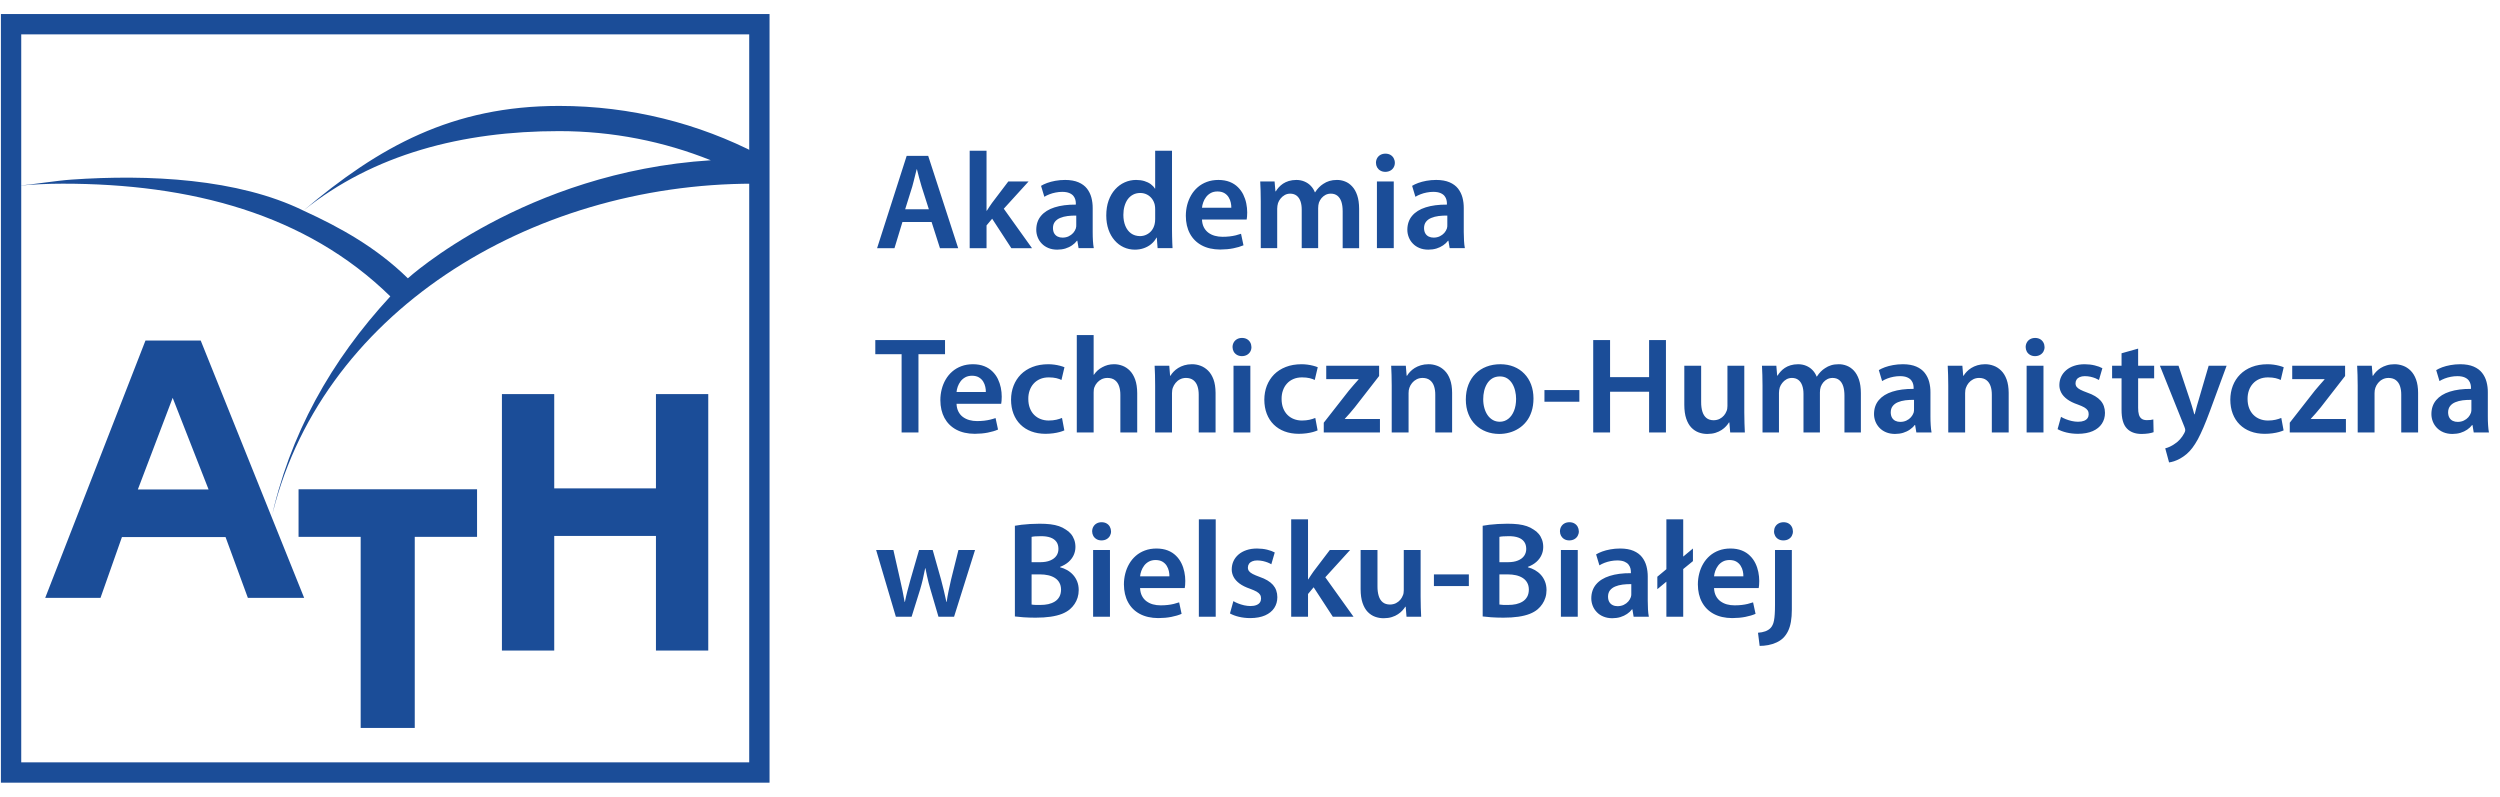 <?xml version="1.0" encoding="UTF-8" standalone="no"?><!DOCTYPE svg PUBLIC "-//W3C//DTD SVG 1.1//EN" "http://www.w3.org/Graphics/SVG/1.1/DTD/svg11.dtd"><svg width="100%" height="100%" viewBox="0 0 182 58" version="1.1" xmlns="http://www.w3.org/2000/svg" xmlns:xlink="http://www.w3.org/1999/xlink" xml:space="preserve" xmlns:serif="http://www.serif.com/" style="fill-rule:evenodd;clip-rule:evenodd;stroke-miterlimit:22.926;"><g><path d="M67.82,16.162l0.609,1.905l1.327,0l-2.184,-6.721l-1.566,0l-2.154,6.721l1.266,0l0.579,-1.905l2.123,0Zm-1.924,-0.927l0.518,-1.656c0.036,-0.135 0.074,-0.272 0.11,-0.417c0.037,-0.143 0.072,-0.287 0.106,-0.428c0.035,-0.144 0.07,-0.282 0.103,-0.411l0.02,0c0.051,0.196 0.104,0.404 0.159,0.62c0.056,0.217 0.116,0.428 0.18,0.636l0.529,1.656l-1.725,0Zm5.924,-4.259l-1.227,0l0,7.091l1.227,0l0,-1.656l0.409,-0.488l1.396,2.144l1.505,0l-2.054,-2.872l1.805,-1.984l-1.476,0l-1.187,1.565c-0.061,0.086 -0.125,0.178 -0.189,0.276c-0.067,0.099 -0.129,0.196 -0.189,0.292l-0.02,0l0,-4.368Zm7.728,4.179c0.002,-0.269 -0.03,-0.527 -0.095,-0.772c-0.065,-0.244 -0.173,-0.463 -0.324,-0.656c-0.151,-0.192 -0.357,-0.344 -0.616,-0.455c-0.26,-0.112 -0.583,-0.17 -0.969,-0.172c-0.256,0.002 -0.496,0.022 -0.716,0.063c-0.222,0.041 -0.42,0.092 -0.596,0.157c-0.175,0.064 -0.323,0.135 -0.444,0.21l0.24,0.797c0.112,-0.069 0.237,-0.133 0.378,-0.185c0.142,-0.055 0.292,-0.098 0.45,-0.127c0.157,-0.031 0.317,-0.047 0.478,-0.047c0.212,0.002 0.386,0.031 0.516,0.088c0.132,0.056 0.232,0.128 0.3,0.216c0.068,0.088 0.114,0.18 0.138,0.276c0.024,0.096 0.034,0.187 0.033,0.267l0,0.081c-0.6,-0.004 -1.115,0.063 -1.545,0.2c-0.43,0.136 -0.758,0.343 -0.988,0.616c-0.231,0.272 -0.347,0.612 -0.348,1.019c0,0.185 0.034,0.365 0.101,0.536c0.067,0.173 0.164,0.327 0.296,0.463c0.129,0.137 0.289,0.245 0.479,0.324c0.188,0.08 0.405,0.121 0.649,0.122c0.213,-0.001 0.411,-0.028 0.592,-0.082c0.181,-0.058 0.343,-0.132 0.485,-0.23c0.143,-0.097 0.263,-0.208 0.359,-0.336l0.029,0l0.091,0.539l1.107,0c-0.03,-0.153 -0.05,-0.329 -0.062,-0.532c-0.013,-0.201 -0.018,-0.415 -0.018,-0.635l0,-1.745Zm-1.196,1.207c0,0.045 0,0.089 -0.004,0.134c-0.003,0.046 -0.012,0.09 -0.027,0.135c-0.04,0.117 -0.104,0.228 -0.192,0.329c-0.089,0.099 -0.199,0.18 -0.329,0.243c-0.13,0.063 -0.28,0.095 -0.446,0.096c-0.132,0 -0.249,-0.025 -0.354,-0.075c-0.104,-0.05 -0.188,-0.126 -0.25,-0.229c-0.061,-0.103 -0.093,-0.235 -0.094,-0.395c0.001,-0.182 0.049,-0.334 0.142,-0.454c0.094,-0.119 0.22,-0.214 0.38,-0.279c0.159,-0.068 0.34,-0.113 0.542,-0.14c0.202,-0.025 0.412,-0.037 0.632,-0.033l0,0.668Zm5.744,-5.386l0,2.754l-0.02,0c-0.074,-0.123 -0.175,-0.228 -0.303,-0.324c-0.131,-0.095 -0.283,-0.167 -0.461,-0.223c-0.179,-0.055 -0.38,-0.081 -0.603,-0.083c-0.295,0 -0.572,0.06 -0.832,0.176c-0.263,0.118 -0.495,0.288 -0.695,0.511c-0.204,0.224 -0.361,0.496 -0.476,0.816c-0.114,0.319 -0.17,0.683 -0.17,1.091c0.001,0.374 0.056,0.714 0.16,1.018c0.106,0.304 0.254,0.566 0.444,0.783c0.189,0.219 0.409,0.388 0.661,0.504c0.252,0.117 0.524,0.176 0.819,0.177c0.234,-0.001 0.452,-0.036 0.654,-0.108c0.203,-0.072 0.383,-0.17 0.539,-0.302c0.157,-0.131 0.284,-0.286 0.381,-0.467l0.02,0l0.06,0.768l1.087,0c-0.005,-0.112 -0.013,-0.241 -0.019,-0.391c-0.005,-0.148 -0.01,-0.306 -0.014,-0.473c-0.004,-0.167 -0.006,-0.335 -0.006,-0.503l0,-5.724l-1.226,0Zm0,4.987c0,0.064 -0.003,0.125 -0.01,0.185c-0.006,0.06 -0.016,0.119 -0.03,0.174c-0.042,0.177 -0.114,0.33 -0.216,0.46c-0.104,0.129 -0.227,0.229 -0.374,0.298c-0.144,0.072 -0.3,0.107 -0.468,0.11c-0.26,-0.003 -0.48,-0.071 -0.661,-0.202c-0.181,-0.132 -0.317,-0.314 -0.412,-0.545c-0.095,-0.231 -0.144,-0.499 -0.144,-0.8c0,-0.225 0.027,-0.435 0.081,-0.628c0.055,-0.192 0.132,-0.363 0.236,-0.507c0.106,-0.145 0.234,-0.256 0.387,-0.337c0.151,-0.081 0.325,-0.121 0.524,-0.123c0.185,0.002 0.352,0.042 0.497,0.118c0.146,0.076 0.264,0.18 0.362,0.309c0.094,0.128 0.16,0.272 0.197,0.431c0.011,0.052 0.019,0.106 0.024,0.164c0.004,0.058 0.007,0.113 0.007,0.165l0,0.728Zm6.661,0.02c0.009,-0.056 0.02,-0.127 0.028,-0.215c0.007,-0.088 0.012,-0.189 0.012,-0.304c0,-0.216 -0.023,-0.434 -0.067,-0.654c-0.045,-0.223 -0.118,-0.436 -0.216,-0.639c-0.1,-0.203 -0.232,-0.385 -0.394,-0.545c-0.163,-0.162 -0.36,-0.29 -0.595,-0.383c-0.235,-0.092 -0.509,-0.141 -0.823,-0.143c-0.31,0.002 -0.593,0.048 -0.844,0.143c-0.252,0.093 -0.472,0.223 -0.664,0.389c-0.19,0.167 -0.35,0.359 -0.478,0.58c-0.128,0.22 -0.224,0.458 -0.29,0.711c-0.064,0.256 -0.097,0.519 -0.097,0.791c0.001,0.498 0.101,0.93 0.299,1.296c0.198,0.365 0.482,0.649 0.854,0.85c0.372,0.202 0.823,0.303 1.35,0.307c0.35,-0.003 0.668,-0.032 0.952,-0.089c0.286,-0.056 0.533,-0.13 0.742,-0.22l-0.178,-0.839c-0.124,0.044 -0.256,0.083 -0.391,0.116c-0.136,0.032 -0.281,0.057 -0.439,0.076c-0.156,0.019 -0.328,0.028 -0.517,0.028c-0.197,0 -0.385,-0.024 -0.561,-0.073c-0.176,-0.048 -0.332,-0.124 -0.471,-0.226c-0.137,-0.101 -0.245,-0.233 -0.327,-0.39c-0.081,-0.16 -0.128,-0.348 -0.137,-0.567l3.252,0Zm-3.252,-0.859c0.012,-0.125 0.043,-0.258 0.091,-0.394c0.049,-0.139 0.117,-0.267 0.208,-0.386c0.089,-0.118 0.204,-0.216 0.34,-0.292c0.136,-0.074 0.298,-0.112 0.488,-0.113c0.204,0.001 0.372,0.043 0.504,0.12c0.133,0.08 0.236,0.181 0.31,0.304c0.075,0.124 0.127,0.252 0.155,0.387c0.031,0.136 0.041,0.26 0.039,0.374l-2.135,0Zm4.279,2.943l1.196,0l0,-2.872c0,-0.071 0.005,-0.14 0.016,-0.208c0.009,-0.069 0.024,-0.136 0.044,-0.201c0.04,-0.114 0.101,-0.222 0.181,-0.324c0.081,-0.104 0.181,-0.191 0.3,-0.259c0.117,-0.069 0.253,-0.104 0.407,-0.105c0.189,0.001 0.345,0.052 0.47,0.149c0.123,0.097 0.216,0.233 0.276,0.405c0.062,0.174 0.091,0.375 0.091,0.603l0,2.812l1.197,0l0,-2.912c0,-0.072 0.004,-0.143 0.015,-0.216c0.009,-0.072 0.025,-0.136 0.044,-0.193c0.044,-0.118 0.107,-0.227 0.187,-0.324c0.081,-0.096 0.18,-0.175 0.293,-0.235c0.112,-0.057 0.239,-0.088 0.379,-0.089c0.196,0 0.358,0.052 0.486,0.154c0.128,0.102 0.224,0.248 0.288,0.439c0.062,0.191 0.092,0.421 0.092,0.693l0,2.683l1.198,0l0,-2.863c-0.002,-0.386 -0.048,-0.716 -0.14,-0.985c-0.091,-0.269 -0.215,-0.485 -0.37,-0.649c-0.153,-0.166 -0.326,-0.286 -0.516,-0.359c-0.192,-0.076 -0.389,-0.112 -0.59,-0.111c-0.203,0 -0.386,0.026 -0.547,0.074c-0.163,0.05 -0.312,0.121 -0.451,0.216c-0.109,0.069 -0.213,0.154 -0.312,0.256c-0.1,0.1 -0.19,0.217 -0.276,0.352l-0.02,0c-0.069,-0.182 -0.17,-0.338 -0.3,-0.472c-0.128,-0.135 -0.284,-0.238 -0.46,-0.312c-0.177,-0.075 -0.372,-0.112 -0.585,-0.114c-0.207,0.002 -0.391,0.027 -0.551,0.076c-0.161,0.05 -0.302,0.116 -0.422,0.195c-0.119,0.081 -0.224,0.172 -0.31,0.268c-0.085,0.096 -0.157,0.193 -0.213,0.289l-0.031,0l-0.06,-0.717l-1.046,0c0.01,0.207 0.02,0.432 0.028,0.669c0.006,0.239 0.012,0.498 0.012,0.776l0,3.411Zm9.682,0l0,-4.856l-1.226,0l0,4.856l1.226,0Zm-0.608,-6.881c-0.137,0.001 -0.257,0.032 -0.36,0.088c-0.102,0.058 -0.184,0.138 -0.24,0.237c-0.058,0.101 -0.086,0.215 -0.088,0.343c0.002,0.121 0.03,0.232 0.084,0.33c0.058,0.099 0.135,0.179 0.236,0.236c0.102,0.06 0.222,0.091 0.359,0.092c0.143,-0.001 0.267,-0.032 0.372,-0.092c0.103,-0.057 0.183,-0.137 0.239,-0.236c0.056,-0.098 0.086,-0.209 0.086,-0.33c-0.002,-0.128 -0.033,-0.242 -0.089,-0.343c-0.057,-0.099 -0.135,-0.179 -0.236,-0.237c-0.101,-0.056 -0.223,-0.087 -0.363,-0.088Zm5.704,3.969c0.002,-0.269 -0.029,-0.527 -0.094,-0.772c-0.066,-0.244 -0.174,-0.463 -0.324,-0.656c-0.152,-0.192 -0.358,-0.344 -0.616,-0.455c-0.26,-0.112 -0.583,-0.17 -0.97,-0.172c-0.256,0.002 -0.496,0.022 -0.716,0.063c-0.221,0.041 -0.418,0.092 -0.596,0.157c-0.174,0.064 -0.322,0.135 -0.444,0.21l0.24,0.797c0.111,-0.069 0.238,-0.133 0.379,-0.185c0.141,-0.055 0.291,-0.098 0.449,-0.127c0.158,-0.031 0.318,-0.047 0.479,-0.047c0.212,0.002 0.385,0.031 0.516,0.088c0.132,0.056 0.232,0.128 0.3,0.216c0.068,0.088 0.113,0.18 0.137,0.276c0.023,0.096 0.035,0.187 0.034,0.267l0,0.081c-0.6,-0.004 -1.115,0.063 -1.546,0.2c-0.429,0.136 -0.758,0.343 -0.988,0.616c-0.23,0.272 -0.346,0.612 -0.348,1.019c0,0.185 0.035,0.365 0.102,0.536c0.066,0.173 0.164,0.327 0.296,0.463c0.129,0.137 0.289,0.245 0.477,0.324c0.188,0.08 0.407,0.121 0.651,0.122c0.213,-0.001 0.41,-0.028 0.592,-0.082c0.181,-0.058 0.342,-0.132 0.485,-0.23c0.143,-0.097 0.263,-0.208 0.359,-0.336l0.029,0l0.091,0.539l1.106,0c-0.03,-0.153 -0.05,-0.329 -0.061,-0.532c-0.013,-0.201 -0.019,-0.415 -0.019,-0.635l0,-1.745Zm-1.197,1.207c0,0.045 0,0.089 -0.003,0.134c-0.002,0.046 -0.012,0.09 -0.026,0.135c-0.04,0.117 -0.104,0.228 -0.192,0.329c-0.09,0.099 -0.199,0.18 -0.33,0.243c-0.13,0.063 -0.28,0.095 -0.445,0.096c-0.132,0 -0.249,-0.025 -0.355,-0.075c-0.104,-0.05 -0.188,-0.126 -0.249,-0.229c-0.061,-0.103 -0.093,-0.235 -0.095,-0.395c0.002,-0.182 0.05,-0.334 0.143,-0.454c0.093,-0.119 0.22,-0.214 0.38,-0.279c0.159,-0.068 0.34,-0.113 0.541,-0.14c0.203,-0.025 0.412,-0.037 0.631,-0.033l0,0.668Zm-39.728,15.12l1.227,0l0,-5.694l1.934,0l0,-1.028l-5.076,0l0,1.028l1.915,0l0,5.694Zm7.249,-2.084c0.01,-0.055 0.02,-0.127 0.028,-0.215c0.007,-0.087 0.012,-0.189 0.012,-0.304c0,-0.216 -0.021,-0.433 -0.066,-0.655c-0.046,-0.222 -0.119,-0.434 -0.216,-0.637c-0.1,-0.203 -0.231,-0.387 -0.395,-0.545c-0.163,-0.162 -0.36,-0.29 -0.595,-0.383c-0.234,-0.093 -0.508,-0.141 -0.822,-0.143c-0.311,0.002 -0.594,0.048 -0.844,0.143c-0.251,0.093 -0.472,0.223 -0.663,0.389c-0.192,0.166 -0.351,0.359 -0.479,0.58c-0.128,0.219 -0.225,0.458 -0.289,0.711c-0.065,0.256 -0.099,0.519 -0.099,0.789c0.002,0.499 0.102,0.931 0.299,1.298c0.199,0.365 0.483,0.649 0.855,0.85c0.373,0.202 0.822,0.303 1.349,0.306c0.351,-0.002 0.669,-0.032 0.953,-0.088c0.286,-0.056 0.534,-0.13 0.743,-0.222l-0.18,-0.837c-0.124,0.044 -0.256,0.081 -0.391,0.115c-0.136,0.033 -0.28,0.058 -0.438,0.077c-0.156,0.017 -0.327,0.028 -0.516,0.028c-0.199,0 -0.387,-0.024 -0.563,-0.073c-0.176,-0.048 -0.332,-0.126 -0.471,-0.227c-0.137,-0.101 -0.245,-0.232 -0.326,-0.391c-0.082,-0.158 -0.128,-0.346 -0.136,-0.566l3.25,0Zm-3.25,-0.858c0.01,-0.126 0.041,-0.258 0.089,-0.396c0.049,-0.137 0.119,-0.265 0.208,-0.385c0.089,-0.117 0.204,-0.216 0.34,-0.291c0.136,-0.074 0.3,-0.113 0.489,-0.114c0.203,0.001 0.371,0.042 0.504,0.121c0.132,0.08 0.236,0.181 0.311,0.304c0.075,0.123 0.125,0.251 0.153,0.385c0.031,0.138 0.043,0.262 0.039,0.376l-2.133,0Zm7.678,1.886c-0.12,0.05 -0.258,0.096 -0.417,0.132c-0.159,0.037 -0.343,0.054 -0.551,0.057c-0.21,0 -0.405,-0.035 -0.585,-0.105c-0.18,-0.068 -0.336,-0.17 -0.472,-0.304c-0.135,-0.134 -0.239,-0.298 -0.313,-0.492c-0.075,-0.192 -0.114,-0.415 -0.115,-0.666c-0.003,-0.221 0.029,-0.429 0.096,-0.618c0.067,-0.192 0.163,-0.359 0.291,-0.5c0.128,-0.144 0.284,-0.255 0.469,-0.335c0.185,-0.08 0.395,-0.12 0.629,-0.121c0.218,0.001 0.403,0.02 0.554,0.056c0.152,0.037 0.276,0.081 0.374,0.133l0.219,-0.928c-0.095,-0.04 -0.204,-0.076 -0.332,-0.109c-0.127,-0.034 -0.263,-0.06 -0.409,-0.08c-0.146,-0.02 -0.294,-0.03 -0.446,-0.03c-0.426,0.002 -0.808,0.068 -1.141,0.199c-0.335,0.131 -0.617,0.313 -0.849,0.545c-0.231,0.235 -0.407,0.51 -0.528,0.822c-0.122,0.313 -0.182,0.652 -0.184,1.017c0.002,0.377 0.06,0.717 0.178,1.024c0.118,0.304 0.286,0.565 0.506,0.783c0.218,0.217 0.481,0.384 0.789,0.5c0.307,0.116 0.649,0.174 1.031,0.176c0.204,-0.002 0.393,-0.014 0.569,-0.038c0.176,-0.025 0.333,-0.054 0.469,-0.093c0.138,-0.039 0.25,-0.079 0.338,-0.119l-0.17,-0.906Zm1.076,1.056l1.227,0l0,-2.911c0,-0.065 0.004,-0.131 0.011,-0.193c0.006,-0.062 0.02,-0.122 0.04,-0.176c0.046,-0.126 0.114,-0.24 0.204,-0.343c0.088,-0.103 0.196,-0.187 0.322,-0.249c0.128,-0.063 0.271,-0.095 0.431,-0.096c0.224,0.001 0.407,0.056 0.544,0.164c0.139,0.108 0.239,0.256 0.301,0.441c0.062,0.185 0.094,0.395 0.092,0.631l0,2.732l1.227,0l0,-2.862c-0.003,-0.388 -0.052,-0.716 -0.148,-0.985c-0.097,-0.269 -0.227,-0.485 -0.389,-0.651c-0.163,-0.164 -0.344,-0.284 -0.544,-0.358c-0.2,-0.075 -0.406,-0.112 -0.615,-0.11c-0.155,0 -0.304,0.02 -0.445,0.056c-0.143,0.039 -0.278,0.094 -0.402,0.163c-0.125,0.065 -0.24,0.145 -0.342,0.237c-0.102,0.092 -0.192,0.198 -0.267,0.312l-0.02,0l0,-2.892l-1.227,0l0,7.09Zm5.704,0l1.227,0l0,-2.862c0,-0.072 0.005,-0.141 0.016,-0.209c0.009,-0.068 0.024,-0.128 0.044,-0.18c0.044,-0.124 0.111,-0.243 0.199,-0.351c0.088,-0.108 0.193,-0.196 0.321,-0.262c0.129,-0.068 0.275,-0.103 0.437,-0.104c0.223,0.001 0.4,0.056 0.538,0.162c0.137,0.107 0.236,0.251 0.298,0.435c0.062,0.185 0.094,0.395 0.092,0.629l0,2.742l1.227,0l0,-2.882c-0.003,-0.382 -0.053,-0.708 -0.149,-0.973c-0.099,-0.267 -0.23,-0.481 -0.396,-0.645c-0.166,-0.163 -0.35,-0.282 -0.554,-0.356c-0.202,-0.075 -0.412,-0.112 -0.626,-0.11c-0.202,0.002 -0.386,0.027 -0.554,0.078c-0.166,0.05 -0.314,0.117 -0.445,0.198c-0.131,0.083 -0.241,0.172 -0.335,0.271c-0.093,0.097 -0.168,0.195 -0.222,0.291l-0.03,0l-0.06,-0.728l-1.066,0c0.009,0.208 0.018,0.432 0.028,0.669c0.006,0.24 0.01,0.497 0.01,0.776l0,3.411Zm6.932,0l0,-4.856l-1.226,0l0,4.856l1.226,0Zm-0.609,-6.88c-0.137,0.001 -0.257,0.03 -0.36,0.088c-0.101,0.058 -0.183,0.137 -0.24,0.237c-0.057,0.101 -0.087,0.215 -0.088,0.343c0.001,0.121 0.031,0.23 0.085,0.33c0.056,0.099 0.135,0.178 0.236,0.236c0.102,0.06 0.222,0.09 0.358,0.092c0.142,-0.002 0.268,-0.032 0.372,-0.092c0.102,-0.058 0.182,-0.137 0.24,-0.236c0.056,-0.1 0.085,-0.209 0.085,-0.33c-0.003,-0.128 -0.033,-0.242 -0.089,-0.343c-0.058,-0.1 -0.135,-0.179 -0.236,-0.237c-0.102,-0.058 -0.223,-0.087 -0.363,-0.088Zm5.336,5.824c-0.12,0.05 -0.259,0.096 -0.417,0.132c-0.159,0.037 -0.343,0.054 -0.551,0.057c-0.211,0 -0.405,-0.035 -0.585,-0.105c-0.18,-0.068 -0.338,-0.17 -0.472,-0.304c-0.134,-0.134 -0.239,-0.298 -0.314,-0.492c-0.074,-0.192 -0.113,-0.415 -0.114,-0.666c-0.002,-0.221 0.029,-0.429 0.096,-0.618c0.066,-0.192 0.162,-0.359 0.29,-0.5c0.128,-0.144 0.284,-0.255 0.47,-0.335c0.185,-0.08 0.396,-0.12 0.629,-0.121c0.219,0.001 0.403,0.02 0.553,0.056c0.152,0.037 0.276,0.081 0.375,0.133l0.219,-0.928c-0.095,-0.04 -0.204,-0.076 -0.332,-0.109c-0.127,-0.034 -0.263,-0.06 -0.41,-0.08c-0.145,-0.02 -0.293,-0.03 -0.445,-0.03c-0.427,0.002 -0.808,0.068 -1.141,0.199c-0.335,0.131 -0.618,0.313 -0.85,0.545c-0.23,0.235 -0.406,0.51 -0.529,0.822c-0.12,0.313 -0.18,0.652 -0.183,1.017c0.003,0.377 0.06,0.717 0.179,1.024c0.117,0.304 0.285,0.565 0.505,0.783c0.219,0.217 0.482,0.384 0.79,0.5c0.308,0.116 0.649,0.174 1.03,0.176c0.204,-0.002 0.394,-0.014 0.57,-0.038c0.176,-0.025 0.332,-0.054 0.469,-0.093c0.137,-0.039 0.249,-0.079 0.337,-0.119l-0.169,-0.906Zm0.617,1.056l4.09,0l0,-0.978l-2.554,0l0,-0.018c0.126,-0.131 0.246,-0.264 0.363,-0.403c0.117,-0.14 0.236,-0.281 0.356,-0.425l1.775,-2.284l0,-0.748l-3.85,0l0,0.977l2.354,0l0,0.02c-0.123,0.137 -0.242,0.271 -0.354,0.4c-0.113,0.132 -0.232,0.271 -0.354,0.417l-1.826,2.334l0,0.708Zm4.947,0l1.227,0l0,-2.862c0,-0.072 0.005,-0.141 0.014,-0.209c0.011,-0.068 0.026,-0.128 0.046,-0.18c0.042,-0.124 0.109,-0.243 0.197,-0.351c0.088,-0.108 0.195,-0.196 0.323,-0.262c0.128,-0.068 0.273,-0.103 0.437,-0.104c0.223,0.001 0.4,0.056 0.537,0.162c0.138,0.107 0.235,0.251 0.299,0.435c0.061,0.185 0.093,0.395 0.091,0.629l0,2.742l1.226,0l0,-2.882c-0.001,-0.382 -0.052,-0.708 -0.149,-0.973c-0.097,-0.267 -0.229,-0.481 -0.396,-0.645c-0.164,-0.163 -0.348,-0.282 -0.553,-0.356c-0.203,-0.075 -0.412,-0.112 -0.627,-0.11c-0.2,0.002 -0.385,0.027 -0.553,0.078c-0.166,0.05 -0.314,0.117 -0.446,0.198c-0.129,0.083 -0.241,0.172 -0.333,0.271c-0.093,0.097 -0.168,0.195 -0.223,0.291l-0.03,0l-0.06,-0.728l-1.067,0c0.011,0.208 0.02,0.432 0.028,0.669c0.007,0.24 0.012,0.497 0.012,0.776l0,3.411Zm7.908,-4.966c-0.367,0.002 -0.705,0.06 -1.011,0.178c-0.305,0.118 -0.572,0.288 -0.796,0.51c-0.224,0.223 -0.397,0.492 -0.52,0.81c-0.122,0.317 -0.185,0.674 -0.186,1.076c0.001,0.392 0.065,0.742 0.188,1.05c0.122,0.31 0.296,0.571 0.517,0.787c0.22,0.216 0.479,0.38 0.771,0.493c0.294,0.114 0.613,0.17 0.957,0.172c0.249,0 0.493,-0.032 0.735,-0.098c0.24,-0.064 0.465,-0.163 0.676,-0.298c0.213,-0.133 0.4,-0.302 0.56,-0.506c0.164,-0.204 0.29,-0.447 0.381,-0.727c0.093,-0.279 0.14,-0.596 0.141,-0.953c-0.001,-0.371 -0.06,-0.708 -0.173,-1.012c-0.115,-0.306 -0.279,-0.568 -0.492,-0.788c-0.212,-0.222 -0.465,-0.391 -0.761,-0.512c-0.296,-0.12 -0.624,-0.18 -0.987,-0.182Zm-0.029,0.888c0.209,0.002 0.388,0.051 0.536,0.147c0.149,0.099 0.27,0.227 0.366,0.387c0.094,0.158 0.164,0.336 0.207,0.526c0.045,0.191 0.067,0.383 0.067,0.575c-0.002,0.331 -0.051,0.621 -0.152,0.871c-0.1,0.249 -0.239,0.442 -0.416,0.581c-0.178,0.14 -0.384,0.212 -0.619,0.213c-0.184,-0.001 -0.352,-0.042 -0.5,-0.124c-0.148,-0.084 -0.275,-0.198 -0.38,-0.346c-0.105,-0.15 -0.185,-0.322 -0.241,-0.522c-0.058,-0.2 -0.086,-0.417 -0.086,-0.653c0,-0.204 0.022,-0.404 0.068,-0.6c0.047,-0.195 0.119,-0.372 0.215,-0.529c0.099,-0.16 0.224,-0.287 0.377,-0.382c0.155,-0.094 0.34,-0.142 0.558,-0.144Zm3.24,0.996l0,0.848l2.542,0l0,-0.848l-2.542,0Zm3.55,-3.64l0,6.722l1.227,0l0,-2.962l2.841,0l0,2.962l1.227,0l0,-6.722l-1.227,0l0,2.694l-2.841,0l0,-2.694l-1.227,0Zm10.999,1.866l-1.227,0l0,2.932c0,0.072 -0.004,0.14 -0.016,0.204c-0.01,0.066 -0.028,0.125 -0.053,0.174c-0.04,0.108 -0.101,0.214 -0.184,0.312c-0.085,0.1 -0.189,0.182 -0.315,0.247c-0.126,0.064 -0.273,0.097 -0.438,0.1c-0.215,-0.003 -0.39,-0.057 -0.524,-0.165c-0.132,-0.108 -0.231,-0.26 -0.292,-0.459c-0.062,-0.197 -0.094,-0.432 -0.092,-0.703l0,-2.642l-1.226,0l0,2.852c0.002,0.396 0.048,0.728 0.139,0.998c0.092,0.271 0.216,0.49 0.375,0.654c0.157,0.162 0.337,0.281 0.537,0.354c0.201,0.074 0.413,0.11 0.633,0.108c0.22,-0.002 0.415,-0.03 0.586,-0.082c0.17,-0.055 0.321,-0.124 0.449,-0.21c0.128,-0.085 0.235,-0.174 0.323,-0.272c0.088,-0.096 0.157,-0.188 0.209,-0.274l0.029,0l0.06,0.728l1.067,0c-0.009,-0.199 -0.02,-0.419 -0.027,-0.662c-0.008,-0.24 -0.013,-0.505 -0.013,-0.793l0,-3.401Zm1.327,4.856l1.197,0l0,-2.872c0,-0.07 0.004,-0.139 0.015,-0.207c0.009,-0.071 0.024,-0.137 0.045,-0.201c0.04,-0.114 0.1,-0.222 0.181,-0.324c0.082,-0.106 0.18,-0.192 0.299,-0.26c0.117,-0.068 0.255,-0.103 0.407,-0.104c0.189,0.001 0.345,0.05 0.47,0.149c0.123,0.096 0.216,0.232 0.276,0.405c0.062,0.174 0.092,0.375 0.092,0.602l0,2.812l1.196,0l0,-2.911c0,-0.072 0.006,-0.144 0.015,-0.217c0.011,-0.071 0.025,-0.136 0.045,-0.192c0.043,-0.119 0.107,-0.227 0.186,-0.324c0.081,-0.098 0.18,-0.175 0.293,-0.235c0.112,-0.057 0.239,-0.088 0.379,-0.089c0.196,0 0.358,0.05 0.486,0.154c0.128,0.102 0.224,0.247 0.288,0.439c0.062,0.191 0.094,0.421 0.094,0.693l0,2.682l1.196,0l0,-2.862c-0.002,-0.388 -0.048,-0.716 -0.14,-0.985c-0.091,-0.269 -0.214,-0.485 -0.368,-0.651c-0.155,-0.164 -0.328,-0.284 -0.518,-0.358c-0.19,-0.075 -0.389,-0.112 -0.59,-0.11c-0.203,0 -0.386,0.024 -0.547,0.074c-0.163,0.049 -0.312,0.121 -0.449,0.216c-0.111,0.069 -0.215,0.154 -0.314,0.256c-0.098,0.098 -0.19,0.217 -0.276,0.352l-0.02,0c-0.069,-0.182 -0.17,-0.338 -0.3,-0.472c-0.128,-0.135 -0.282,-0.238 -0.458,-0.312c-0.179,-0.076 -0.374,-0.112 -0.588,-0.114c-0.206,0.002 -0.39,0.027 -0.55,0.076c-0.161,0.048 -0.302,0.115 -0.422,0.195c-0.119,0.081 -0.224,0.171 -0.308,0.268c-0.087,0.096 -0.159,0.192 -0.215,0.288l-0.031,0l-0.06,-0.717l-1.046,0c0.01,0.208 0.02,0.432 0.028,0.669c0.006,0.24 0.012,0.497 0.012,0.776l0,3.411Zm12.225,-2.911c0.003,-0.269 -0.029,-0.528 -0.093,-0.772c-0.066,-0.244 -0.174,-0.463 -0.326,-0.656c-0.15,-0.193 -0.357,-0.344 -0.616,-0.456c-0.26,-0.111 -0.581,-0.169 -0.969,-0.171c-0.256,0.002 -0.495,0.022 -0.716,0.063c-0.221,0.04 -0.419,0.092 -0.595,0.156c-0.174,0.065 -0.322,0.135 -0.444,0.209l0.24,0.799c0.111,-0.071 0.238,-0.133 0.379,-0.187c0.141,-0.053 0.291,-0.096 0.448,-0.126c0.157,-0.03 0.317,-0.046 0.479,-0.046c0.213,0.002 0.385,0.031 0.517,0.088c0.131,0.056 0.231,0.128 0.299,0.216c0.068,0.088 0.113,0.179 0.138,0.276c0.023,0.096 0.035,0.186 0.034,0.267l0,0.08c-0.6,-0.003 -1.116,0.063 -1.547,0.201c-0.428,0.136 -0.757,0.343 -0.987,0.615c-0.23,0.273 -0.348,0.613 -0.349,1.019c0,0.186 0.035,0.365 0.101,0.537c0.067,0.172 0.166,0.325 0.296,0.463c0.13,0.137 0.29,0.245 0.479,0.324c0.188,0.078 0.405,0.12 0.649,0.122c0.214,-0.002 0.411,-0.028 0.592,-0.082c0.182,-0.058 0.343,-0.132 0.486,-0.231c0.142,-0.096 0.262,-0.207 0.358,-0.336l0.031,0l0.089,0.539l1.107,0c-0.029,-0.152 -0.049,-0.328 -0.061,-0.531c-0.014,-0.201 -0.019,-0.415 -0.019,-0.636l0,-1.744Zm-1.196,1.205c0,0.046 0,0.091 -0.003,0.136c-0.004,0.044 -0.012,0.09 -0.026,0.135c-0.04,0.117 -0.106,0.227 -0.194,0.328c-0.088,0.1 -0.197,0.181 -0.329,0.243c-0.129,0.064 -0.279,0.094 -0.445,0.096c-0.131,0 -0.25,-0.024 -0.354,-0.074c-0.105,-0.05 -0.188,-0.126 -0.25,-0.229c-0.06,-0.104 -0.092,-0.235 -0.094,-0.395c0.002,-0.182 0.05,-0.336 0.143,-0.454c0.093,-0.119 0.219,-0.214 0.379,-0.28c0.158,-0.067 0.34,-0.114 0.541,-0.14c0.204,-0.024 0.413,-0.036 0.632,-0.032l0,0.666Zm2.493,1.706l1.227,0l0,-2.862c0,-0.072 0.004,-0.141 0.015,-0.209c0.009,-0.068 0.025,-0.128 0.045,-0.18c0.043,-0.124 0.109,-0.243 0.197,-0.351c0.088,-0.108 0.195,-0.196 0.323,-0.262c0.128,-0.068 0.273,-0.103 0.436,-0.104c0.224,0.001 0.401,0.056 0.537,0.162c0.139,0.107 0.236,0.251 0.3,0.435c0.062,0.185 0.092,0.395 0.091,0.629l0,2.742l1.227,0l0,-2.882c-0.002,-0.382 -0.054,-0.708 -0.15,-0.973c-0.098,-0.267 -0.229,-0.481 -0.396,-0.645c-0.164,-0.163 -0.348,-0.282 -0.553,-0.356c-0.203,-0.075 -0.412,-0.112 -0.627,-0.11c-0.201,0.002 -0.385,0.027 -0.553,0.078c-0.167,0.05 -0.313,0.117 -0.445,0.198c-0.13,0.083 -0.242,0.172 -0.334,0.271c-0.093,0.097 -0.168,0.195 -0.224,0.291l-0.029,0l-0.06,-0.728l-1.067,0c0.01,0.208 0.02,0.432 0.028,0.669c0.007,0.24 0.012,0.497 0.012,0.776l0,3.411Z" style="fill:#1b4d98;fill-rule:nonzero;"/><path d="M148.765,31.483l0,-4.857l-1.227,0l0,4.857l1.227,0Zm-0.608,-6.881c-0.139,0.001 -0.259,0.032 -0.361,0.088c-0.102,0.058 -0.183,0.137 -0.239,0.237c-0.059,0.101 -0.087,0.215 -0.089,0.343c0.002,0.121 0.03,0.23 0.085,0.33c0.056,0.099 0.135,0.178 0.236,0.236c0.101,0.06 0.221,0.09 0.357,0.092c0.143,-0.002 0.268,-0.032 0.372,-0.092c0.103,-0.058 0.183,-0.137 0.24,-0.236c0.056,-0.1 0.086,-0.209 0.086,-0.33c-0.003,-0.128 -0.032,-0.242 -0.09,-0.343c-0.056,-0.1 -0.134,-0.179 -0.236,-0.237c-0.101,-0.056 -0.222,-0.087 -0.361,-0.088Zm1.635,6.641c0.181,0.101 0.398,0.183 0.652,0.244c0.252,0.061 0.528,0.093 0.824,0.095c0.429,-0.003 0.792,-0.068 1.084,-0.198c0.292,-0.129 0.514,-0.309 0.664,-0.538c0.15,-0.228 0.226,-0.492 0.226,-0.79c-0.002,-0.356 -0.109,-0.653 -0.318,-0.89c-0.21,-0.238 -0.536,-0.435 -0.978,-0.586c-0.205,-0.074 -0.37,-0.144 -0.496,-0.209c-0.124,-0.064 -0.213,-0.133 -0.269,-0.205c-0.056,-0.074 -0.084,-0.162 -0.083,-0.263c0,-0.103 0.027,-0.191 0.078,-0.268c0.052,-0.079 0.128,-0.14 0.23,-0.183c0.102,-0.045 0.224,-0.068 0.371,-0.068c0.144,0.002 0.28,0.016 0.412,0.044c0.131,0.031 0.249,0.067 0.355,0.108c0.105,0.044 0.192,0.086 0.26,0.127l0.249,-0.857c-0.147,-0.082 -0.333,-0.15 -0.556,-0.204c-0.223,-0.056 -0.469,-0.084 -0.741,-0.086c-0.282,0.002 -0.536,0.04 -0.76,0.116c-0.227,0.076 -0.419,0.183 -0.579,0.32c-0.16,0.138 -0.283,0.298 -0.368,0.482c-0.084,0.182 -0.125,0.382 -0.128,0.598c-0.001,0.192 0.045,0.378 0.137,0.554c0.091,0.174 0.236,0.336 0.432,0.481c0.198,0.147 0.454,0.273 0.768,0.381c0.198,0.071 0.355,0.142 0.474,0.208c0.116,0.066 0.198,0.139 0.25,0.219c0.051,0.079 0.075,0.173 0.074,0.281c0,0.108 -0.027,0.203 -0.082,0.284c-0.054,0.082 -0.14,0.147 -0.256,0.194c-0.114,0.045 -0.261,0.07 -0.44,0.07c-0.148,-0.001 -0.301,-0.02 -0.456,-0.054c-0.156,-0.036 -0.302,-0.082 -0.438,-0.136c-0.136,-0.054 -0.251,-0.111 -0.343,-0.168l-0.249,0.897Zm4.657,-5.524l0,0.907l-0.688,0l0,0.917l0.688,0l0,2.284c0,0.319 0.029,0.592 0.093,0.817c0.063,0.227 0.162,0.41 0.296,0.55c0.116,0.125 0.263,0.222 0.442,0.292c0.18,0.07 0.384,0.104 0.616,0.106c0.19,-0.002 0.362,-0.013 0.517,-0.038c0.155,-0.026 0.277,-0.055 0.369,-0.091l-0.02,-0.928c-0.068,0.02 -0.137,0.033 -0.209,0.04c-0.073,0.007 -0.163,0.011 -0.269,0.011c-0.155,0 -0.279,-0.034 -0.371,-0.1c-0.093,-0.067 -0.16,-0.167 -0.2,-0.3c-0.039,-0.134 -0.059,-0.299 -0.057,-0.499l0,-2.144l1.166,0l0,-0.917l-1.166,0l0,-1.247l-1.207,0.34Zm2.792,0.907l1.785,4.45c0.024,0.059 0.04,0.107 0.048,0.146c0.008,0.038 0.012,0.069 0.012,0.093c0,0.029 -0.005,0.063 -0.017,0.097c-0.01,0.036 -0.028,0.078 -0.054,0.122c-0.088,0.166 -0.19,0.316 -0.312,0.45c-0.121,0.135 -0.242,0.239 -0.365,0.316c-0.125,0.09 -0.248,0.163 -0.369,0.218c-0.12,0.056 -0.233,0.097 -0.339,0.121l0.279,1.027c0.101,-0.014 0.221,-0.042 0.357,-0.084c0.139,-0.046 0.285,-0.11 0.445,-0.196c0.159,-0.087 0.32,-0.2 0.484,-0.338c0.142,-0.122 0.278,-0.27 0.41,-0.442c0.13,-0.174 0.264,-0.38 0.397,-0.623c0.131,-0.244 0.268,-0.535 0.413,-0.872c0.144,-0.335 0.299,-0.729 0.466,-1.18l1.216,-3.305l-1.306,0l-0.758,2.588c-0.032,0.105 -0.064,0.212 -0.096,0.324c-0.031,0.109 -0.06,0.22 -0.087,0.325c-0.028,0.109 -0.053,0.207 -0.076,0.296l-0.031,0c-0.022,-0.089 -0.049,-0.187 -0.081,-0.293c-0.029,-0.108 -0.063,-0.216 -0.096,-0.326c-0.033,-0.11 -0.068,-0.214 -0.101,-0.317l-0.868,-2.597l-1.356,0Zm8.836,3.8c-0.12,0.05 -0.259,0.096 -0.418,0.132c-0.158,0.037 -0.342,0.056 -0.55,0.057c-0.211,0 -0.406,-0.035 -0.586,-0.105c-0.18,-0.068 -0.337,-0.17 -0.47,-0.304c-0.135,-0.134 -0.24,-0.298 -0.315,-0.492c-0.075,-0.192 -0.113,-0.415 -0.115,-0.666c-0.001,-0.221 0.03,-0.429 0.096,-0.618c0.067,-0.192 0.163,-0.358 0.291,-0.5c0.128,-0.144 0.285,-0.255 0.469,-0.335c0.187,-0.08 0.396,-0.12 0.63,-0.121c0.218,0.001 0.402,0.02 0.553,0.056c0.152,0.037 0.276,0.081 0.375,0.133l0.218,-0.928c-0.094,-0.04 -0.204,-0.076 -0.332,-0.109c-0.126,-0.034 -0.262,-0.059 -0.409,-0.08c-0.145,-0.02 -0.293,-0.03 -0.445,-0.03c-0.427,0.002 -0.807,0.068 -1.142,0.199c-0.334,0.131 -0.617,0.313 -0.849,0.547c-0.231,0.233 -0.408,0.508 -0.529,0.82c-0.12,0.313 -0.18,0.652 -0.183,1.017c0.003,0.377 0.06,0.717 0.179,1.024c0.117,0.304 0.285,0.565 0.505,0.783c0.219,0.217 0.481,0.384 0.789,0.5c0.307,0.117 0.65,0.174 1.031,0.176c0.204,-0.002 0.393,-0.014 0.569,-0.038c0.176,-0.025 0.332,-0.054 0.47,-0.093c0.137,-0.039 0.249,-0.079 0.337,-0.119l-0.169,-0.906Zm0.618,1.057l4.088,0l0,-0.979l-2.553,0l0,-0.018c0.125,-0.131 0.245,-0.264 0.363,-0.403c0.118,-0.14 0.236,-0.281 0.356,-0.425l1.774,-2.284l0,-0.748l-3.849,0l0,0.977l2.353,0l0,0.02c-0.122,0.137 -0.241,0.271 -0.353,0.401c-0.113,0.131 -0.232,0.27 -0.355,0.416l-1.824,2.334l0,0.709Zm4.946,0l1.226,0l0,-2.863c0,-0.07 0.006,-0.141 0.015,-0.209c0.011,-0.068 0.025,-0.128 0.045,-0.18c0.043,-0.124 0.11,-0.243 0.198,-0.351c0.088,-0.108 0.194,-0.196 0.322,-0.262c0.128,-0.068 0.275,-0.103 0.438,-0.104c0.222,0.001 0.4,0.056 0.537,0.162c0.137,0.107 0.236,0.251 0.299,0.435c0.061,0.185 0.093,0.395 0.09,0.629l0,2.743l1.227,0l0,-2.883c-0.001,-0.381 -0.052,-0.708 -0.149,-0.973c-0.098,-0.267 -0.23,-0.481 -0.395,-0.645c-0.165,-0.163 -0.349,-0.282 -0.553,-0.356c-0.204,-0.075 -0.414,-0.111 -0.627,-0.11c-0.201,0.002 -0.387,0.027 -0.553,0.078c-0.167,0.05 -0.315,0.117 -0.447,0.198c-0.129,0.083 -0.241,0.174 -0.333,0.271c-0.094,0.099 -0.168,0.195 -0.223,0.291l-0.031,0l-0.06,-0.728l-1.066,0c0.009,0.208 0.02,0.432 0.028,0.67c0.008,0.239 0.012,0.496 0.012,0.776l0,3.411Zm9.473,-2.912c0.003,-0.269 -0.029,-0.527 -0.095,-0.772c-0.064,-0.244 -0.172,-0.463 -0.324,-0.656c-0.15,-0.193 -0.357,-0.344 -0.616,-0.456c-0.26,-0.111 -0.582,-0.169 -0.969,-0.171c-0.256,0.002 -0.496,0.022 -0.716,0.063c-0.221,0.04 -0.419,0.092 -0.596,0.156c-0.173,0.065 -0.321,0.135 -0.443,0.211l0.239,0.797c0.112,-0.071 0.237,-0.133 0.379,-0.187c0.141,-0.053 0.292,-0.096 0.449,-0.126c0.157,-0.03 0.317,-0.046 0.479,-0.046c0.213,0.002 0.385,0.031 0.517,0.088c0.131,0.056 0.231,0.128 0.299,0.216c0.068,0.088 0.113,0.179 0.137,0.276c0.024,0.096 0.035,0.186 0.033,0.267l0,0.08c-0.6,-0.003 -1.114,0.063 -1.545,0.201c-0.428,0.136 -0.757,0.343 -0.987,0.615c-0.232,0.273 -0.348,0.613 -0.349,1.019c0,0.186 0.035,0.366 0.101,0.537c0.067,0.173 0.164,0.325 0.296,0.463c0.13,0.137 0.29,0.245 0.479,0.324c0.188,0.078 0.405,0.12 0.649,0.122c0.214,-0.002 0.411,-0.028 0.592,-0.082c0.182,-0.058 0.343,-0.132 0.486,-0.23c0.142,-0.097 0.262,-0.208 0.358,-0.336l0.031,0l0.089,0.539l1.107,0c-0.029,-0.153 -0.049,-0.329 -0.061,-0.532c-0.014,-0.201 -0.019,-0.415 -0.019,-0.636l0,-1.744Zm-1.196,1.205c0,0.046 0,0.091 -0.004,0.136c-0.003,0.044 -0.011,0.09 -0.027,0.135c-0.04,0.117 -0.104,0.227 -0.192,0.328c-0.088,0.1 -0.198,0.181 -0.329,0.243c-0.129,0.064 -0.279,0.094 -0.445,0.096c-0.132,0 -0.25,-0.024 -0.355,-0.074c-0.104,-0.05 -0.188,-0.126 -0.249,-0.229c-0.062,-0.104 -0.092,-0.235 -0.095,-0.395c0.003,-0.182 0.051,-0.336 0.144,-0.454c0.092,-0.119 0.219,-0.214 0.379,-0.28c0.158,-0.067 0.34,-0.114 0.541,-0.14c0.203,-0.024 0.412,-0.036 0.632,-0.032l0,0.666Zm-116.136,10.266l1.436,4.856l1.147,0l0.617,-1.975c0.071,-0.237 0.135,-0.481 0.196,-0.732c0.06,-0.253 0.119,-0.528 0.174,-0.823l0.02,0c0.037,0.195 0.073,0.379 0.112,0.551c0.037,0.173 0.077,0.341 0.118,0.505c0.044,0.166 0.088,0.331 0.139,0.499l0.579,1.975l1.136,0l1.526,-4.856l-1.208,0l-0.537,2.153c-0.065,0.283 -0.127,0.559 -0.181,0.828c-0.058,0.269 -0.102,0.536 -0.139,0.797l-0.02,0c-0.055,-0.261 -0.115,-0.528 -0.179,-0.797c-0.065,-0.269 -0.134,-0.545 -0.209,-0.828l-0.608,-2.153l-0.997,0l-0.639,2.213c-0.067,0.252 -0.135,0.507 -0.207,0.772c-0.069,0.264 -0.13,0.528 -0.182,0.793l-0.02,0c-0.044,-0.264 -0.095,-0.528 -0.148,-0.79c-0.055,-0.264 -0.111,-0.526 -0.171,-0.784l-0.499,-2.204l-1.256,0Zm10.102,4.836c0.16,0.022 0.365,0.041 0.618,0.06c0.252,0.018 0.548,0.028 0.887,0.029c0.412,0 0.776,-0.023 1.092,-0.069c0.317,-0.047 0.592,-0.115 0.825,-0.206c0.232,-0.092 0.428,-0.206 0.587,-0.342c0.128,-0.111 0.239,-0.235 0.333,-0.376c0.095,-0.14 0.17,-0.296 0.223,-0.466c0.053,-0.17 0.081,-0.356 0.081,-0.554c-0.001,-0.23 -0.038,-0.438 -0.112,-0.62c-0.073,-0.186 -0.173,-0.346 -0.3,-0.486c-0.126,-0.138 -0.27,-0.253 -0.433,-0.346c-0.161,-0.091 -0.331,-0.159 -0.511,-0.204l0,-0.03c0.243,-0.092 0.447,-0.212 0.614,-0.357c0.166,-0.147 0.29,-0.313 0.376,-0.499c0.084,-0.186 0.128,-0.382 0.128,-0.59c0,-0.192 -0.031,-0.371 -0.088,-0.53c-0.059,-0.16 -0.139,-0.302 -0.243,-0.425c-0.105,-0.125 -0.227,-0.228 -0.368,-0.311c-0.148,-0.104 -0.313,-0.186 -0.497,-0.25c-0.182,-0.063 -0.388,-0.108 -0.622,-0.138c-0.232,-0.028 -0.498,-0.041 -0.796,-0.041c-0.234,0 -0.464,0.007 -0.689,0.021c-0.224,0.014 -0.432,0.032 -0.621,0.054c-0.192,0.024 -0.354,0.048 -0.484,0.074l0,6.602Zm1.216,-5.794c0.064,-0.014 0.152,-0.029 0.262,-0.036c0.114,-0.009 0.259,-0.014 0.436,-0.014c0.26,0 0.484,0.032 0.672,0.098c0.187,0.067 0.331,0.168 0.432,0.306c0.102,0.136 0.151,0.31 0.152,0.524c0,0.19 -0.05,0.358 -0.152,0.504c-0.101,0.144 -0.252,0.257 -0.449,0.338c-0.196,0.082 -0.439,0.123 -0.724,0.124l-0.629,0l0,-1.844Zm0,2.732l0.609,0c0.212,0 0.412,0.02 0.597,0.062c0.186,0.041 0.348,0.108 0.488,0.196c0.142,0.09 0.251,0.204 0.328,0.345c0.08,0.139 0.12,0.308 0.122,0.504c-0.002,0.207 -0.043,0.381 -0.123,0.524c-0.08,0.143 -0.189,0.257 -0.329,0.345c-0.14,0.087 -0.299,0.151 -0.476,0.191c-0.18,0.039 -0.368,0.057 -0.568,0.057c-0.139,0 -0.263,0 -0.368,-0.002c-0.107,-0.004 -0.2,-0.012 -0.28,-0.027l0,-2.195Zm5.705,3.082l0,-4.856l-1.227,0l0,4.856l1.227,0Zm-0.609,-6.88c-0.138,0.001 -0.258,0.03 -0.36,0.088c-0.102,0.057 -0.183,0.137 -0.24,0.237c-0.058,0.101 -0.087,0.215 -0.088,0.343c0.001,0.121 0.03,0.23 0.085,0.33c0.056,0.098 0.135,0.178 0.236,0.236c0.101,0.06 0.221,0.09 0.357,0.091c0.143,-0.001 0.268,-0.031 0.372,-0.091c0.103,-0.058 0.183,-0.138 0.24,-0.236c0.056,-0.1 0.086,-0.209 0.086,-0.33c-0.003,-0.128 -0.034,-0.242 -0.09,-0.343c-0.057,-0.1 -0.134,-0.18 -0.236,-0.237c-0.101,-0.058 -0.222,-0.087 -0.362,-0.088Zm6.053,4.796c0.009,-0.055 0.02,-0.127 0.028,-0.215c0.007,-0.088 0.012,-0.189 0.012,-0.304c0,-0.216 -0.021,-0.433 -0.067,-0.655c-0.045,-0.222 -0.117,-0.436 -0.216,-0.638c-0.1,-0.203 -0.23,-0.386 -0.393,-0.544c-0.164,-0.162 -0.361,-0.291 -0.596,-0.383c-0.233,-0.093 -0.508,-0.141 -0.823,-0.143c-0.31,0.002 -0.592,0.048 -0.844,0.143c-0.25,0.092 -0.472,0.223 -0.662,0.388c-0.192,0.167 -0.351,0.36 -0.479,0.581c-0.128,0.219 -0.224,0.456 -0.289,0.711c-0.066,0.256 -0.099,0.519 -0.099,0.789c0.003,0.499 0.101,0.931 0.3,1.296c0.197,0.367 0.481,0.651 0.855,0.852c0.372,0.2 0.822,0.303 1.349,0.306c0.351,-0.002 0.668,-0.032 0.952,-0.088c0.285,-0.056 0.533,-0.13 0.743,-0.222l-0.179,-0.837c-0.125,0.043 -0.256,0.081 -0.392,0.115c-0.136,0.033 -0.28,0.058 -0.439,0.076c-0.156,0.018 -0.326,0.028 -0.516,0.028c-0.198,0 -0.385,-0.023 -0.562,-0.072c-0.176,-0.048 -0.332,-0.126 -0.47,-0.227c-0.138,-0.101 -0.246,-0.233 -0.328,-0.391c-0.081,-0.158 -0.128,-0.348 -0.136,-0.566l3.251,0Zm-3.251,-0.858c0.012,-0.126 0.042,-0.26 0.09,-0.396c0.05,-0.137 0.118,-0.265 0.208,-0.385c0.089,-0.119 0.204,-0.216 0.341,-0.291c0.136,-0.074 0.299,-0.113 0.488,-0.114c0.203,0.001 0.371,0.042 0.504,0.121c0.133,0.08 0.236,0.181 0.311,0.304c0.074,0.123 0.126,0.251 0.154,0.385c0.03,0.136 0.042,0.262 0.039,0.376l-2.135,0Zm4.278,2.942l1.228,0l0,-7.091l-1.228,0l0,7.091Zm2.264,-0.239c0.181,0.101 0.398,0.183 0.652,0.244c0.252,0.061 0.528,0.093 0.824,0.095c0.429,-0.003 0.792,-0.068 1.084,-0.198c0.292,-0.13 0.514,-0.309 0.665,-0.538c0.149,-0.228 0.225,-0.492 0.225,-0.79c-0.002,-0.356 -0.109,-0.653 -0.318,-0.892c-0.21,-0.237 -0.536,-0.433 -0.978,-0.584c-0.205,-0.074 -0.37,-0.145 -0.496,-0.209c-0.124,-0.065 -0.214,-0.133 -0.269,-0.207c-0.056,-0.073 -0.084,-0.161 -0.083,-0.262c0,-0.102 0.027,-0.19 0.079,-0.268c0.051,-0.078 0.127,-0.139 0.228,-0.182c0.103,-0.045 0.225,-0.069 0.372,-0.069c0.144,0.003 0.28,0.017 0.412,0.045c0.131,0.03 0.249,0.067 0.356,0.108c0.104,0.043 0.191,0.084 0.259,0.127l0.249,-0.859c-0.147,-0.08 -0.332,-0.149 -0.555,-0.204c-0.222,-0.054 -0.47,-0.082 -0.741,-0.084c-0.283,0.002 -0.537,0.039 -0.761,0.116c-0.227,0.076 -0.419,0.183 -0.579,0.319c-0.16,0.139 -0.283,0.297 -0.368,0.483c-0.084,0.182 -0.125,0.381 -0.128,0.597c-0.001,0.193 0.045,0.379 0.137,0.555c0.091,0.173 0.236,0.334 0.432,0.481c0.198,0.147 0.454,0.272 0.768,0.38c0.198,0.072 0.355,0.143 0.474,0.208c0.116,0.067 0.198,0.14 0.25,0.22c0.05,0.077 0.075,0.173 0.074,0.28c0,0.108 -0.027,0.204 -0.082,0.284c-0.054,0.083 -0.14,0.147 -0.256,0.193c-0.114,0.047 -0.261,0.072 -0.44,0.072c-0.148,-0.002 -0.301,-0.02 -0.456,-0.054c-0.156,-0.038 -0.302,-0.082 -0.438,-0.136c-0.136,-0.054 -0.251,-0.111 -0.343,-0.168l-0.249,0.897Zm5.684,-6.852l-1.226,0l0,7.091l1.226,0l0,-1.655l0.409,-0.489l1.396,2.144l1.507,0l-2.055,-2.872l1.804,-1.984l-1.475,0l-1.188,1.565c-0.06,0.087 -0.124,0.177 -0.189,0.276c-0.065,0.1 -0.129,0.196 -0.189,0.292l-0.02,0l0,-4.368Zm8.197,2.235l-1.227,0l0,2.932c0,0.07 -0.004,0.138 -0.016,0.204c-0.01,0.066 -0.028,0.125 -0.053,0.174c-0.04,0.108 -0.101,0.214 -0.184,0.312c-0.085,0.1 -0.189,0.182 -0.315,0.247c-0.126,0.064 -0.272,0.097 -0.438,0.1c-0.215,-0.003 -0.39,-0.057 -0.524,-0.165c-0.134,-0.108 -0.231,-0.26 -0.292,-0.459c-0.062,-0.197 -0.094,-0.432 -0.092,-0.703l0,-2.642l-1.227,0l0,2.852c0.001,0.396 0.048,0.728 0.14,0.998c0.092,0.271 0.216,0.49 0.375,0.654c0.157,0.162 0.337,0.281 0.538,0.354c0.2,0.072 0.412,0.11 0.632,0.107c0.22,-0.001 0.415,-0.029 0.586,-0.083c0.172,-0.053 0.321,-0.122 0.449,-0.209c0.128,-0.084 0.233,-0.175 0.321,-0.271c0.09,-0.096 0.159,-0.188 0.211,-0.274l0.029,0l0.06,0.728l1.067,0c-0.009,-0.199 -0.02,-0.419 -0.027,-0.662c-0.008,-0.241 -0.013,-0.505 -0.013,-0.794l0,-3.4Zm0.968,1.774l0,0.848l2.543,0l0,-0.848l-2.543,0Zm3.549,3.062c0.16,0.022 0.367,0.041 0.619,0.06c0.253,0.018 0.548,0.028 0.888,0.029c0.412,0 0.776,-0.023 1.092,-0.069c0.317,-0.047 0.591,-0.115 0.824,-0.206c0.233,-0.092 0.429,-0.206 0.587,-0.342c0.128,-0.111 0.24,-0.235 0.333,-0.376c0.096,-0.14 0.171,-0.296 0.223,-0.466c0.054,-0.17 0.082,-0.356 0.082,-0.554c-0.002,-0.23 -0.038,-0.438 -0.113,-0.62c-0.073,-0.186 -0.173,-0.346 -0.299,-0.486c-0.126,-0.138 -0.272,-0.253 -0.434,-0.346c-0.162,-0.091 -0.331,-0.159 -0.51,-0.204l0,-0.03c0.243,-0.092 0.447,-0.212 0.612,-0.357c0.167,-0.147 0.292,-0.313 0.376,-0.499c0.086,-0.186 0.128,-0.382 0.128,-0.59c0,-0.192 -0.029,-0.371 -0.088,-0.53c-0.058,-0.16 -0.137,-0.302 -0.242,-0.425c-0.104,-0.125 -0.226,-0.228 -0.367,-0.311c-0.148,-0.104 -0.315,-0.186 -0.497,-0.25c-0.182,-0.063 -0.39,-0.108 -0.622,-0.138c-0.233,-0.028 -0.498,-0.041 -0.796,-0.041c-0.234,0 -0.464,0.007 -0.69,0.021c-0.224,0.014 -0.432,0.032 -0.622,0.054c-0.19,0.024 -0.352,0.048 -0.484,0.074l0,6.602Zm1.218,-5.794c0.062,-0.014 0.15,-0.029 0.262,-0.036c0.114,-0.009 0.258,-0.014 0.435,-0.014c0.261,0 0.484,0.032 0.672,0.098c0.188,0.067 0.331,0.168 0.432,0.306c0.101,0.136 0.151,0.31 0.153,0.524c0,0.19 -0.052,0.358 -0.153,0.504c-0.101,0.144 -0.251,0.257 -0.449,0.338c-0.196,0.082 -0.438,0.123 -0.724,0.124l-0.628,0l0,-1.844Zm0,2.732l0.608,0c0.213,0 0.412,0.02 0.598,0.062c0.184,0.041 0.347,0.108 0.487,0.196c0.141,0.09 0.251,0.204 0.329,0.345c0.08,0.139 0.12,0.308 0.122,0.504c-0.002,0.207 -0.044,0.381 -0.123,0.524c-0.08,0.143 -0.189,0.257 -0.329,0.345c-0.14,0.087 -0.3,0.151 -0.478,0.191c-0.18,0.039 -0.368,0.057 -0.566,0.057c-0.14,0 -0.263,0 -0.37,-0.002c-0.106,-0.004 -0.198,-0.012 -0.278,-0.027l0,-2.195Zm5.704,3.082l0,-4.856l-1.227,0l0,4.856l1.227,0Zm-0.608,-6.88c-0.139,0.001 -0.258,0.03 -0.362,0.088c-0.101,0.057 -0.182,0.137 -0.238,0.237c-0.059,0.101 -0.087,0.215 -0.088,0.343c0.001,0.121 0.029,0.23 0.084,0.33c0.057,0.098 0.134,0.178 0.236,0.236c0.101,0.06 0.221,0.09 0.357,0.091c0.143,-0.001 0.268,-0.031 0.372,-0.091c0.104,-0.058 0.184,-0.138 0.24,-0.236c0.056,-0.1 0.087,-0.209 0.087,-0.33c-0.004,-0.128 -0.034,-0.242 -0.09,-0.343c-0.057,-0.1 -0.136,-0.18 -0.237,-0.237c-0.101,-0.058 -0.223,-0.087 -0.361,-0.088Zm5.704,3.968c0.001,-0.27 -0.031,-0.527 -0.095,-0.771c-0.065,-0.244 -0.173,-0.464 -0.324,-0.656c-0.152,-0.193 -0.357,-0.344 -0.617,-0.456c-0.259,-0.112 -0.582,-0.169 -0.97,-0.171c-0.256,0.002 -0.494,0.022 -0.716,0.063c-0.221,0.04 -0.418,0.091 -0.594,0.156c-0.175,0.065 -0.323,0.135 -0.444,0.209l0.24,0.799c0.11,-0.071 0.237,-0.133 0.378,-0.187c0.142,-0.053 0.291,-0.096 0.448,-0.126c0.159,-0.03 0.319,-0.047 0.479,-0.047c0.213,0.003 0.385,0.032 0.517,0.088c0.131,0.057 0.231,0.128 0.3,0.216c0.068,0.088 0.112,0.18 0.138,0.276c0.022,0.097 0.034,0.187 0.033,0.268l0,0.08c-0.6,-0.004 -1.115,0.063 -1.545,0.201c-0.43,0.136 -0.759,0.342 -0.988,0.615c-0.231,0.272 -0.348,0.613 -0.35,1.019c0,0.185 0.036,0.365 0.102,0.537c0.066,0.172 0.165,0.325 0.296,0.461c0.129,0.139 0.289,0.247 0.478,0.324c0.188,0.08 0.406,0.122 0.651,0.123c0.212,-0.001 0.409,-0.028 0.592,-0.083c0.18,-0.056 0.341,-0.132 0.484,-0.229c0.144,-0.096 0.264,-0.208 0.36,-0.336l0.029,0l0.09,0.539l1.108,0c-0.031,-0.152 -0.051,-0.33 -0.063,-0.532c-0.012,-0.202 -0.017,-0.414 -0.017,-0.635l0,-1.745Zm-1.198,1.206c0,0.046 0,0.091 -0.002,0.135c-0.004,0.045 -0.012,0.089 -0.027,0.135c-0.04,0.118 -0.105,0.228 -0.193,0.329c-0.088,0.1 -0.198,0.181 -0.328,0.243c-0.131,0.062 -0.28,0.094 -0.447,0.096c-0.131,0 -0.249,-0.024 -0.353,-0.075c-0.106,-0.049 -0.188,-0.125 -0.25,-0.229c-0.061,-0.103 -0.093,-0.235 -0.094,-0.394c0.001,-0.182 0.049,-0.336 0.142,-0.456c0.094,-0.117 0.22,-0.212 0.379,-0.278c0.16,-0.067 0.341,-0.114 0.541,-0.14c0.204,-0.026 0.414,-0.036 0.632,-0.034l0,0.668Zm3.78,1.706l0,-3.47l0.708,-0.578l0,-0.918l-0.708,0.588l0,-2.713l-1.226,0l0,3.631l-0.659,0.548l0,0.908l0.659,-0.548l0,2.552l1.226,0Zm5.495,-2.084c0.009,-0.055 0.02,-0.127 0.028,-0.215c0.007,-0.088 0.012,-0.189 0.012,-0.304c0,-0.216 -0.023,-0.433 -0.067,-0.655c-0.045,-0.222 -0.117,-0.436 -0.216,-0.638c-0.1,-0.203 -0.23,-0.386 -0.394,-0.544c-0.163,-0.162 -0.36,-0.291 -0.595,-0.383c-0.233,-0.093 -0.508,-0.141 -0.823,-0.143c-0.31,0.002 -0.593,0.048 -0.844,0.143c-0.25,0.092 -0.472,0.223 -0.662,0.388c-0.192,0.167 -0.351,0.36 -0.48,0.581c-0.128,0.219 -0.224,0.456 -0.288,0.711c-0.066,0.256 -0.099,0.519 -0.099,0.789c0.001,0.499 0.101,0.931 0.3,1.296c0.197,0.367 0.481,0.651 0.853,0.852c0.372,0.2 0.823,0.303 1.35,0.306c0.35,-0.002 0.669,-0.032 0.953,-0.088c0.285,-0.056 0.533,-0.13 0.743,-0.222l-0.18,-0.837c-0.124,0.043 -0.256,0.081 -0.391,0.115c-0.136,0.033 -0.28,0.058 -0.439,0.076c-0.156,0.018 -0.326,0.028 -0.516,0.028c-0.198,0 -0.386,-0.023 -0.562,-0.072c-0.176,-0.048 -0.332,-0.126 -0.47,-0.227c-0.138,-0.101 -0.246,-0.233 -0.328,-0.391c-0.081,-0.158 -0.128,-0.348 -0.136,-0.566l3.251,0Zm-3.251,-0.858c0.012,-0.126 0.042,-0.26 0.09,-0.396c0.049,-0.137 0.117,-0.265 0.208,-0.385c0.089,-0.119 0.204,-0.216 0.34,-0.291c0.137,-0.074 0.3,-0.113 0.489,-0.114c0.203,0.001 0.371,0.042 0.504,0.121c0.132,0.08 0.235,0.181 0.309,0.304c0.076,0.123 0.127,0.251 0.156,0.385c0.03,0.136 0.042,0.262 0.038,0.376l-2.134,0Zm3.32,5.066c0.206,0 0.412,-0.02 0.62,-0.058c0.208,-0.04 0.406,-0.101 0.592,-0.186c0.188,-0.083 0.352,-0.191 0.494,-0.324c0.146,-0.144 0.266,-0.315 0.361,-0.508c0.095,-0.196 0.164,-0.422 0.209,-0.679c0.044,-0.257 0.068,-0.553 0.068,-0.888l0,-4.337l-1.226,0l0,3.989c0,0.263 -0.006,0.487 -0.019,0.675c-0.012,0.185 -0.029,0.344 -0.055,0.469c-0.025,0.129 -0.057,0.235 -0.1,0.321c-0.04,0.086 -0.089,0.158 -0.145,0.219c-0.1,0.105 -0.228,0.185 -0.384,0.244c-0.155,0.056 -0.333,0.091 -0.535,0.105l0.12,0.958Zm1.746,-9.004c-0.14,0.001 -0.263,0.03 -0.367,0.088c-0.105,0.057 -0.185,0.137 -0.244,0.237c-0.057,0.101 -0.085,0.215 -0.088,0.343c0,0.121 0.029,0.23 0.084,0.33c0.055,0.098 0.131,0.178 0.232,0.236c0.101,0.06 0.223,0.09 0.363,0.091c0.146,-0.001 0.273,-0.031 0.376,-0.091c0.104,-0.058 0.184,-0.138 0.238,-0.236c0.055,-0.1 0.083,-0.209 0.083,-0.33c-0.003,-0.128 -0.032,-0.242 -0.089,-0.343c-0.055,-0.1 -0.132,-0.18 -0.232,-0.237c-0.1,-0.058 -0.22,-0.087 -0.356,-0.088" style="fill:#1b4d98;fill-rule:nonzero;"/></g><rect x="0.806" y="1.762" width="54.477" height="54.477" style="fill:none;stroke:#1b4d98;stroke-width:1.48px;"/><path d="M47.753,28.69l0,6.864l-7.405,0l0,-6.864l-3.808,0l0,18.67l3.808,0l0,-8.344l7.405,0l0,8.344l3.808,0l0,-18.67l-3.808,0Z" style="fill:#1b4d98;fill-rule:nonzero;"/><path d="M34.73,35.619l-12.995,0l0,3.464l4.522,0l0,13.911l3.937,0l0,-13.911l4.536,0l0,-3.464Z" style="fill:#1b4d98;fill-rule:nonzero;"/><path d="M19.695,38.005c1.366,-6.401 4.44,-11.789 8.721,-16.428c-6.149,-6.022 -14.567,-8.205 -23.853,-8.205c-1.094,0 -2.179,0.052 -3.243,0.152c1.043,-0.092 2.796,-0.373 3.865,-0.448c5.639,-0.395 12.147,-0.075 16.904,2.256c5.497,-4.656 10.845,-7.621 18.613,-7.621c5.232,0 10.17,1.274 14.512,3.529c0.09,0.047 0.086,2.135 -0.006,2.084l-0.379,0.048c-16.235,0 -31.73,9.436 -35.134,24.633Zm9.997,-17.744c0,0 8.496,-7.733 22.054,-8.594c-3.413,-1.368 -7.141,-2.122 -11.044,-2.122c-7.046,0 -13.518,1.687 -18.613,5.787c2.731,1.248 5.34,2.712 7.603,4.929" style="fill:#1b4d98;fill-rule:nonzero;"/><path d="M14.611,24.79l-4.02,0l-7.299,18.733l4.025,0l1.56,-4.425l7.543,0l1.624,4.425l4.097,0l-7.53,-18.733Zm-4.576,10.844l2.536,-6.671l2.614,6.671l-5.15,0Z" style="fill:#1b4d98;fill-rule:nonzero;"/></svg>